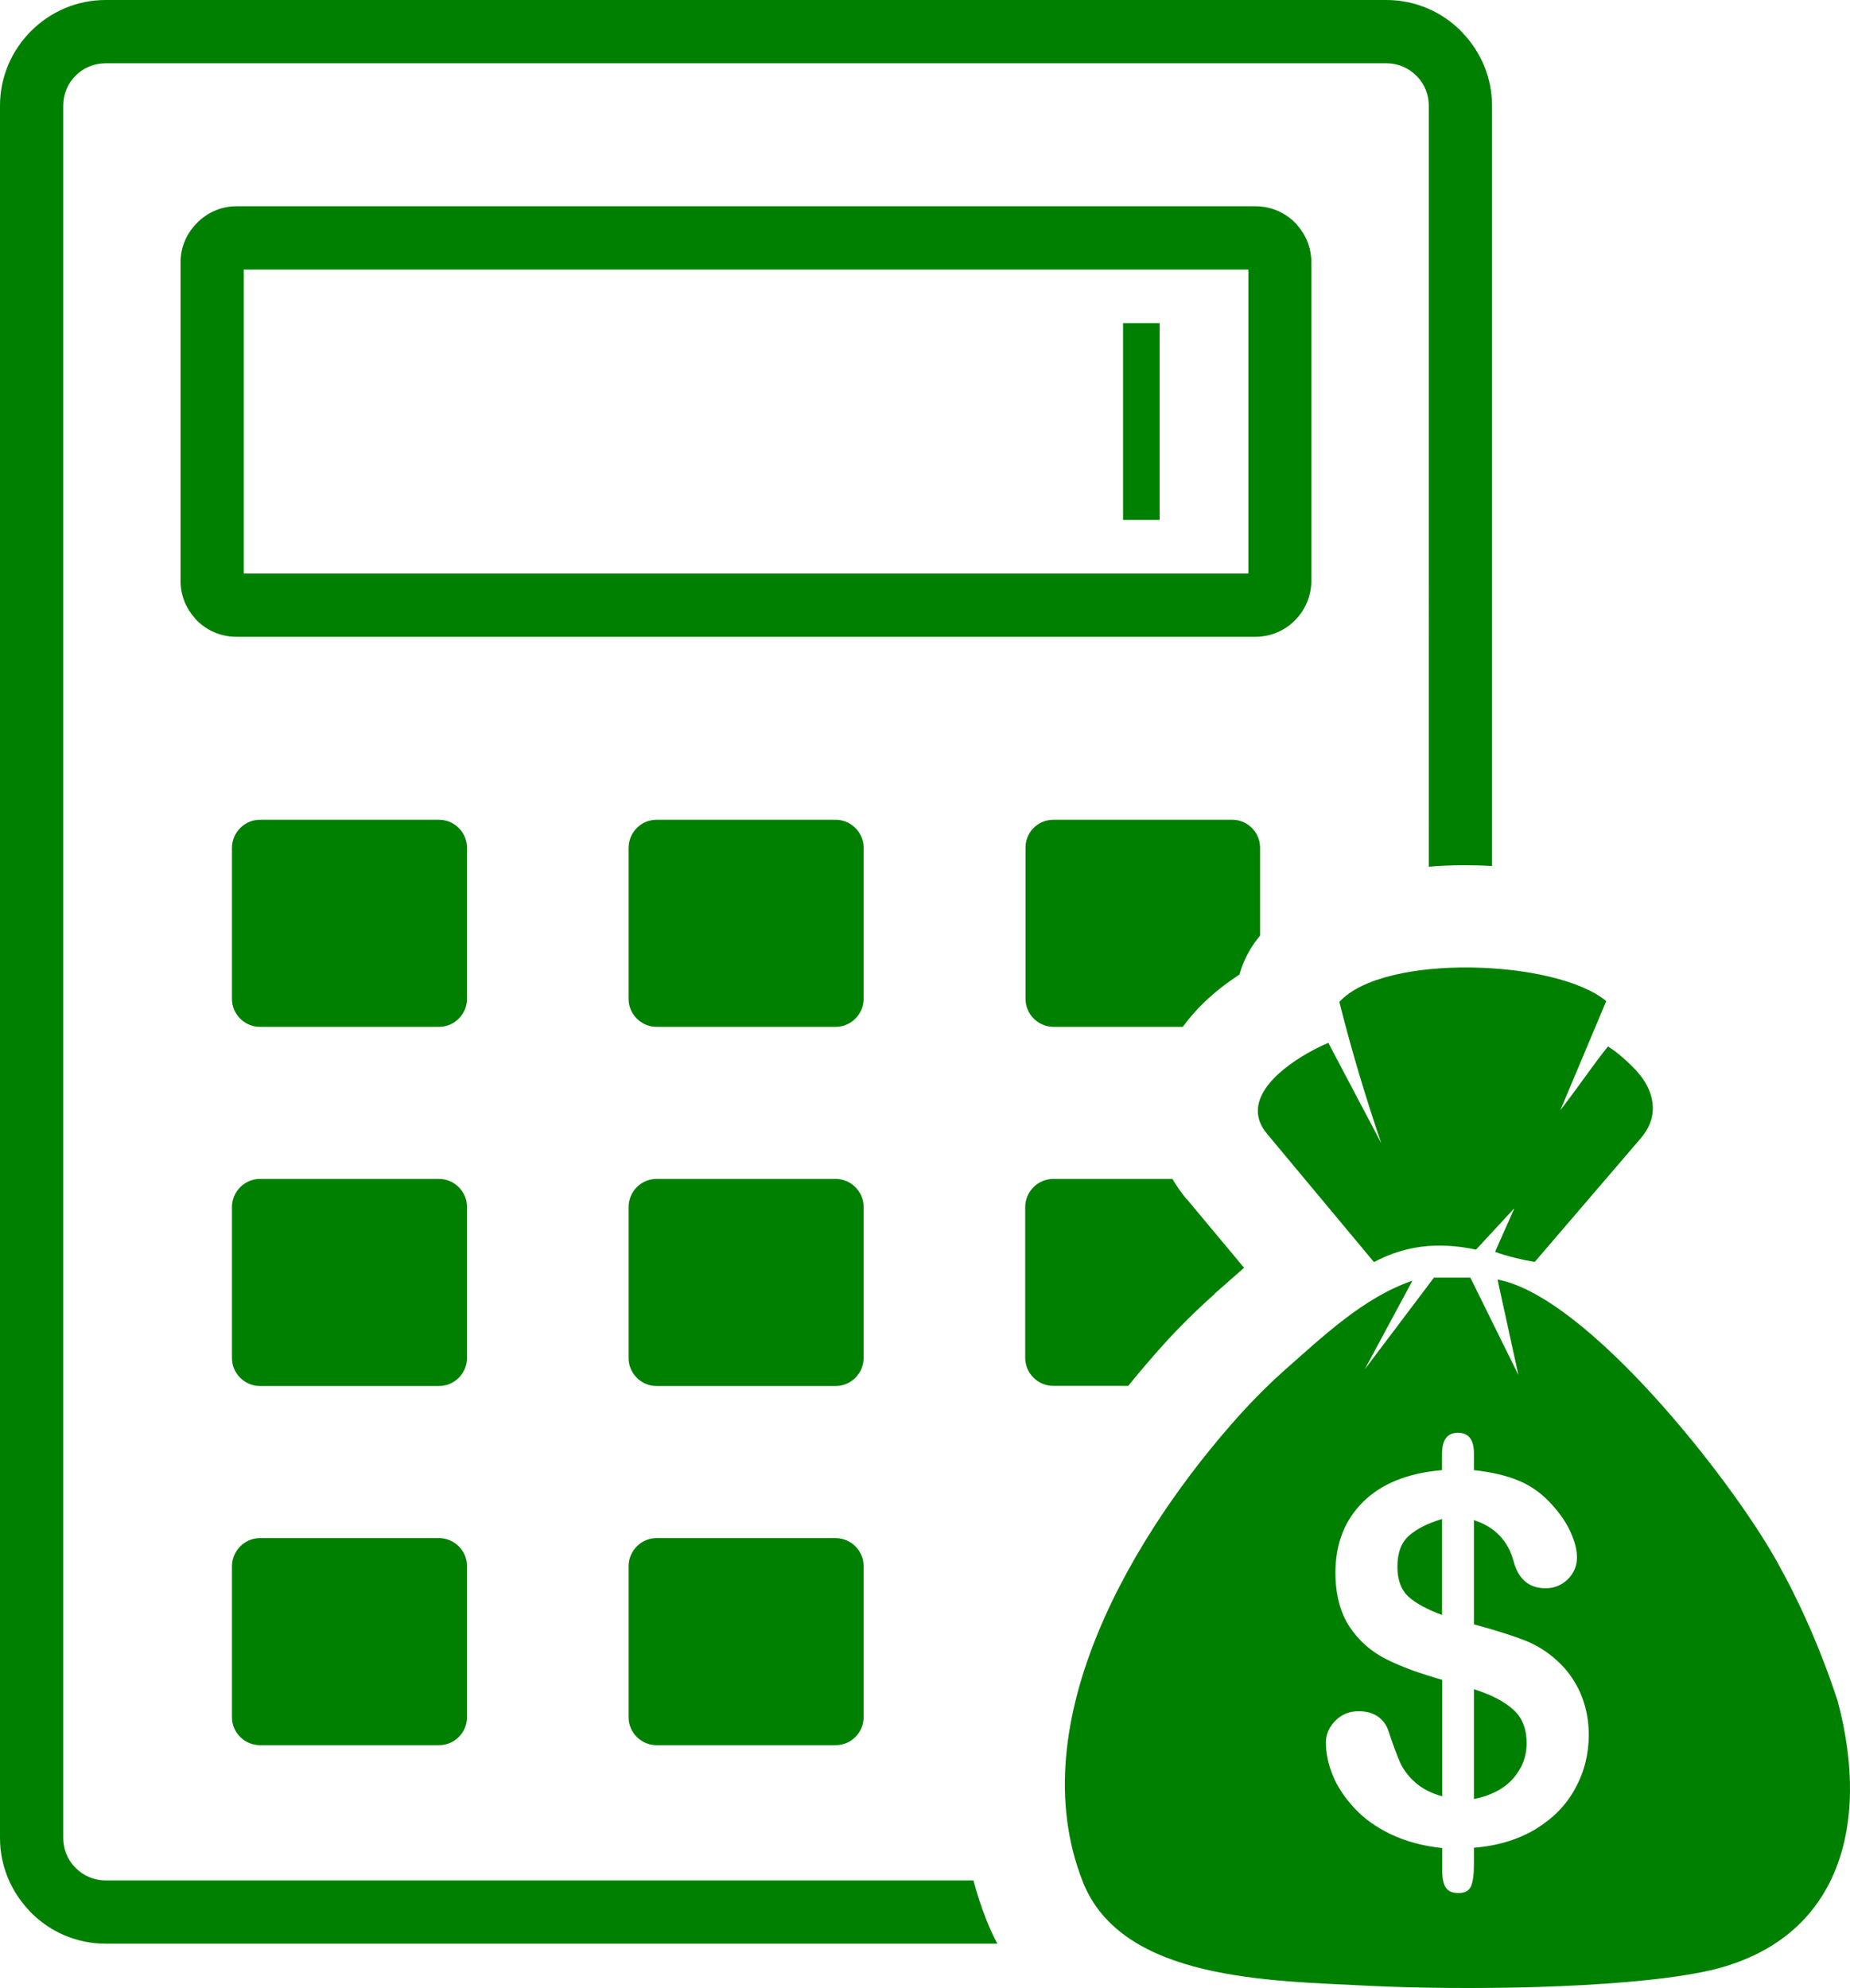 <?xml version="1.0" encoding="utf-8"?><svg version="1.1" id="Layer_1" xmlns="http://www.w3.org/2000/svg" xmlns:xlink="http://www.w3.org/1999/xlink" x="0px" y="0px" viewBox="0 0 114.37 122.88" style="enable-background:new 0 0 114.37 122.88" xml:space="preserve"><style type="text/css">.st0{fill-rule:evenodd;clip-rule:evenodd;}</style><g><path class="st0" fill="green" d="M40.59,72.87h11.07c0.94,0,1.73,0.77,1.73,1.73v9.34c0,0.94-0.77,1.73-1.73,1.73H40.59 c-0.94,0-1.73-0.77-1.73-1.73V74.6C38.87,73.64,39.64,72.87,40.59,72.87L40.59,72.87L40.59,72.87z M85.39,70.66 c-0.98-2.88-1.85-5.78-2.59-8.73c2.76-3.03,13.42-2.63,16.5-0.05l-2.84,6.75c1.53-2.01,2.04-2.83,2.95-3.95 c0.39,0.25,0.74,0.53,1.08,0.84c0.81,0.73,1.53,1.54,1.67,2.66c0.09,0.73-0.11,1.47-0.77,2.23l-6.51,7.59 c-0.84-0.14-1.66-0.34-2.45-0.62c0.37-0.87,0.82-1.83,1.19-2.7l-2.37,2.56c-2.47-0.52-4.46-0.21-6.31,0.77l-6.61-7.93 c-0.39-0.47-0.57-0.94-0.57-1.42c0.01-1.91,2.86-3.57,4.36-4.2L85.39,70.66L85.39,70.66L85.39,70.66z M6.53,0h79.18 c1.79,0,3.43,0.73,4.61,1.92C90.36,1.96,90.4,2,90.44,2.05c1.11,1.17,1.8,2.75,1.8,4.48v47c-0.59-0.04-1.18-0.05-1.76-0.05 c-0.72,0-1.44,0.03-2.15,0.09V6.53c0-0.69-0.26-1.31-0.69-1.77l-0.08-0.08c-0.48-0.48-1.13-0.77-1.85-0.77H6.53 c-0.72,0-1.38,0.29-1.85,0.76L4.67,4.68C4.2,5.15,3.91,5.8,3.91,6.53v107.08c0,0.68,0.26,1.31,0.69,1.77l0.08,0.08 c0.48,0.48,1.13,0.77,1.85,0.77h53.65c0.21,0.8,0.47,1.6,0.78,2.39c0.21,0.54,0.44,1.04,0.7,1.52H6.53c-1.79,0-3.43-0.73-4.61-1.92 c-0.04-0.04-0.08-0.09-0.12-0.13c-1.11-1.17-1.8-2.75-1.8-4.48V6.53c0-1.79,0.73-3.42,1.92-4.61l0.01-0.01C3.11,0.73,4.74,0,6.53,0 L6.53,0z M14.61,12.75h63.01c0.96,0,1.82,0.39,2.44,1.01c0.05,0.05,0.1,0.1,0.14,0.16c0.54,0.61,0.87,1.41,0.87,2.29V35.9 c0,0.95-0.39,1.81-1.01,2.44l-0.01,0.01c-0.63,0.63-1.49,1.01-2.44,1.01H14.61c-0.96,0-1.82-0.39-2.44-1.01 c-0.05-0.05-0.1-0.1-0.14-0.16c-0.54-0.61-0.87-1.41-0.87-2.29V16.21c0-0.94,0.39-1.8,1.02-2.43l0.01-0.01 C12.81,13.14,13.67,12.75,14.61,12.75L14.61,12.75z M77.17,16.66H15.07v18.79h62.11V16.66L77.17,16.66z M93.87,84.99l-1.29-5.9 c5.52,1.03,14.38,12.26,17.24,17.37c1.46,2.61,2.74,5.48,3.79,8.69c2.08,7.77,0.08,15.04-8.35,16.74 c-5.28,1.06-15.13,1.13-20.69,0.85c-5.97-0.31-15.22-0.3-17.63-6.43c-3.9-9.9,3.24-21.69,9.75-28.91c0.86-0.95,1.74-1.83,2.66-2.65 c2.37-2.08,4.92-4.55,7.97-5.59l-2.95,5.48l4.28-5.67h2.25L93.87,84.99L93.87,84.99L93.87,84.99z M91.12,89.83v1.04 c1.1,0.12,2.05,0.34,2.84,0.68c0.79,0.34,1.48,0.86,2.07,1.55c0.47,0.53,0.83,1.07,1.08,1.63c0.25,0.56,0.38,1.07,0.38,1.54 c0,0.52-0.19,0.97-0.56,1.34c-0.38,0.37-0.84,0.56-1.38,0.56c-1.02,0-1.67-0.55-1.97-1.64c-0.34-1.29-1.16-2.15-2.46-2.57v6.44 c1.28,0.35,2.3,0.67,3.06,0.96c0.76,0.29,1.44,0.7,2.04,1.25c0.64,0.56,1.13,1.25,1.48,2.03c0.34,0.79,0.52,1.65,0.52,2.59 c0,1.18-0.27,2.28-0.83,3.3c-0.55,1.03-1.37,1.86-2.44,2.52c-1.08,0.65-2.35,1.04-3.83,1.16v1.05c0,0.61-0.06,1.05-0.18,1.33 c-0.12,0.28-0.37,0.42-0.78,0.42c-0.37,0-0.63-0.11-0.78-0.34c-0.15-0.23-0.22-0.58-0.22-1.06v-1.38 c-1.21-0.13-2.26-0.42-3.17-0.85c-0.9-0.43-1.66-0.97-2.26-1.62c-0.6-0.65-1.05-1.32-1.33-2.01c-0.29-0.7-0.43-1.39-0.43-2.05 c0-0.49,0.19-0.94,0.58-1.34c0.39-0.39,0.87-0.59,1.44-0.59c0.47,0,0.86,0.11,1.18,0.32c0.32,0.22,0.54,0.52,0.67,0.91 c0.28,0.85,0.52,1.49,0.72,1.95c0.21,0.45,0.52,0.86,0.94,1.23c0.42,0.37,0.97,0.66,1.66,0.85v-7.2c-1.39-0.39-2.54-0.81-3.47-1.28 c-0.93-0.47-1.68-1.13-2.26-2c-0.57-0.87-0.87-1.98-0.87-3.34c0-1.78,0.56-3.23,1.69-4.36c1.13-1.13,2.76-1.8,4.9-1.98v-1.01 c0-0.87,0.33-1.3,0.98-1.3C90.79,88.56,91.12,88.98,91.12,89.83L91.12,89.83L91.12,89.83z M89.15,99.82v-5.93 c-0.87,0.26-1.55,0.6-2.03,1.02c-0.49,0.42-0.73,1.07-0.73,1.93c0,0.81,0.23,1.43,0.68,1.85C87.53,99.1,88.22,99.48,89.15,99.82 L89.15,99.82L89.15,99.82z M91.12,104.41v6.79c1.04-0.21,1.84-0.62,2.41-1.25c0.56-0.64,0.85-1.37,0.85-2.2 c0-0.9-0.28-1.59-0.83-2.08C93,105.17,92.19,104.75,91.12,104.41L91.12,104.41L91.12,104.41z M69.43,19.97h2.26v12.17h-2.26V19.97 L69.43,19.97L69.43,19.97z M16.07,50.67h11.07c0.94,0,1.73,0.77,1.73,1.73v9.34c0,0.94-0.77,1.73-1.73,1.73H16.07 c-0.94,0-1.73-0.77-1.73-1.73V52.4C14.35,51.44,15.13,50.67,16.07,50.67L16.07,50.67L16.07,50.67z M16.07,95.07h11.07 c0.94,0,1.73,0.77,1.73,1.73v9.34c0,0.95-0.77,1.73-1.73,1.73H16.07c-0.94,0-1.73-0.77-1.73-1.73V96.8 C14.35,95.85,15.13,95.07,16.07,95.07L16.07,95.07L16.07,95.07L16.07,95.07z M16.07,72.87h11.07c0.94,0,1.73,0.77,1.73,1.73v9.34 c0,0.94-0.77,1.73-1.73,1.73H16.07c-0.94,0-1.73-0.77-1.73-1.73V74.6C14.35,73.64,15.13,72.87,16.07,72.87L16.07,72.87L16.07,72.87 z M65.12,50.67h11.06c0.94,0,1.72,0.77,1.72,1.73v5.43c-0.59,0.7-1.03,1.52-1.27,2.4c-0.75,0.5-1.51,1.07-2.17,1.71 c-0.49,0.47-0.94,0.98-1.34,1.53h-7.99c-0.94,0-1.73-0.77-1.73-1.73V52.4C63.39,51.44,64.17,50.67,65.12,50.67L65.12,50.67 L65.12,50.67z M65.12,72.87h7.36c0.25,0.43,0.55,0.85,0.89,1.27l0.01-0.01l3.53,4.23c-0.38,0.33-0.75,0.66-1.11,0.98l-0.72,0.63 l0.01,0.02l-0.04,0.03c-0.62,0.55-1.15,1.05-1.6,1.5c-0.61,0.6-1.12,1.14-1.55,1.62c-0.71,0.79-1.43,1.63-2.15,2.52h-4.64 c-0.94,0-1.73-0.77-1.73-1.73V74.6C63.39,73.64,64.17,72.87,65.12,72.87L65.12,72.87L65.12,72.87z M40.59,50.67h11.07 c0.94,0,1.73,0.77,1.73,1.73v9.34c0,0.94-0.77,1.73-1.73,1.73H40.59c-0.94,0-1.73-0.77-1.73-1.73V52.4 C38.87,51.44,39.64,50.67,40.59,50.67L40.59,50.67L40.59,50.67z M40.59,95.07h11.07c0.94,0,1.73,0.77,1.73,1.73v9.34 c0,0.95-0.77,1.73-1.73,1.73H40.59c-0.94,0-1.73-0.77-1.73-1.73V96.8C38.87,95.85,39.64,95.07,40.59,95.07L40.59,95.07L40.59,95.07 z"/></g></svg>